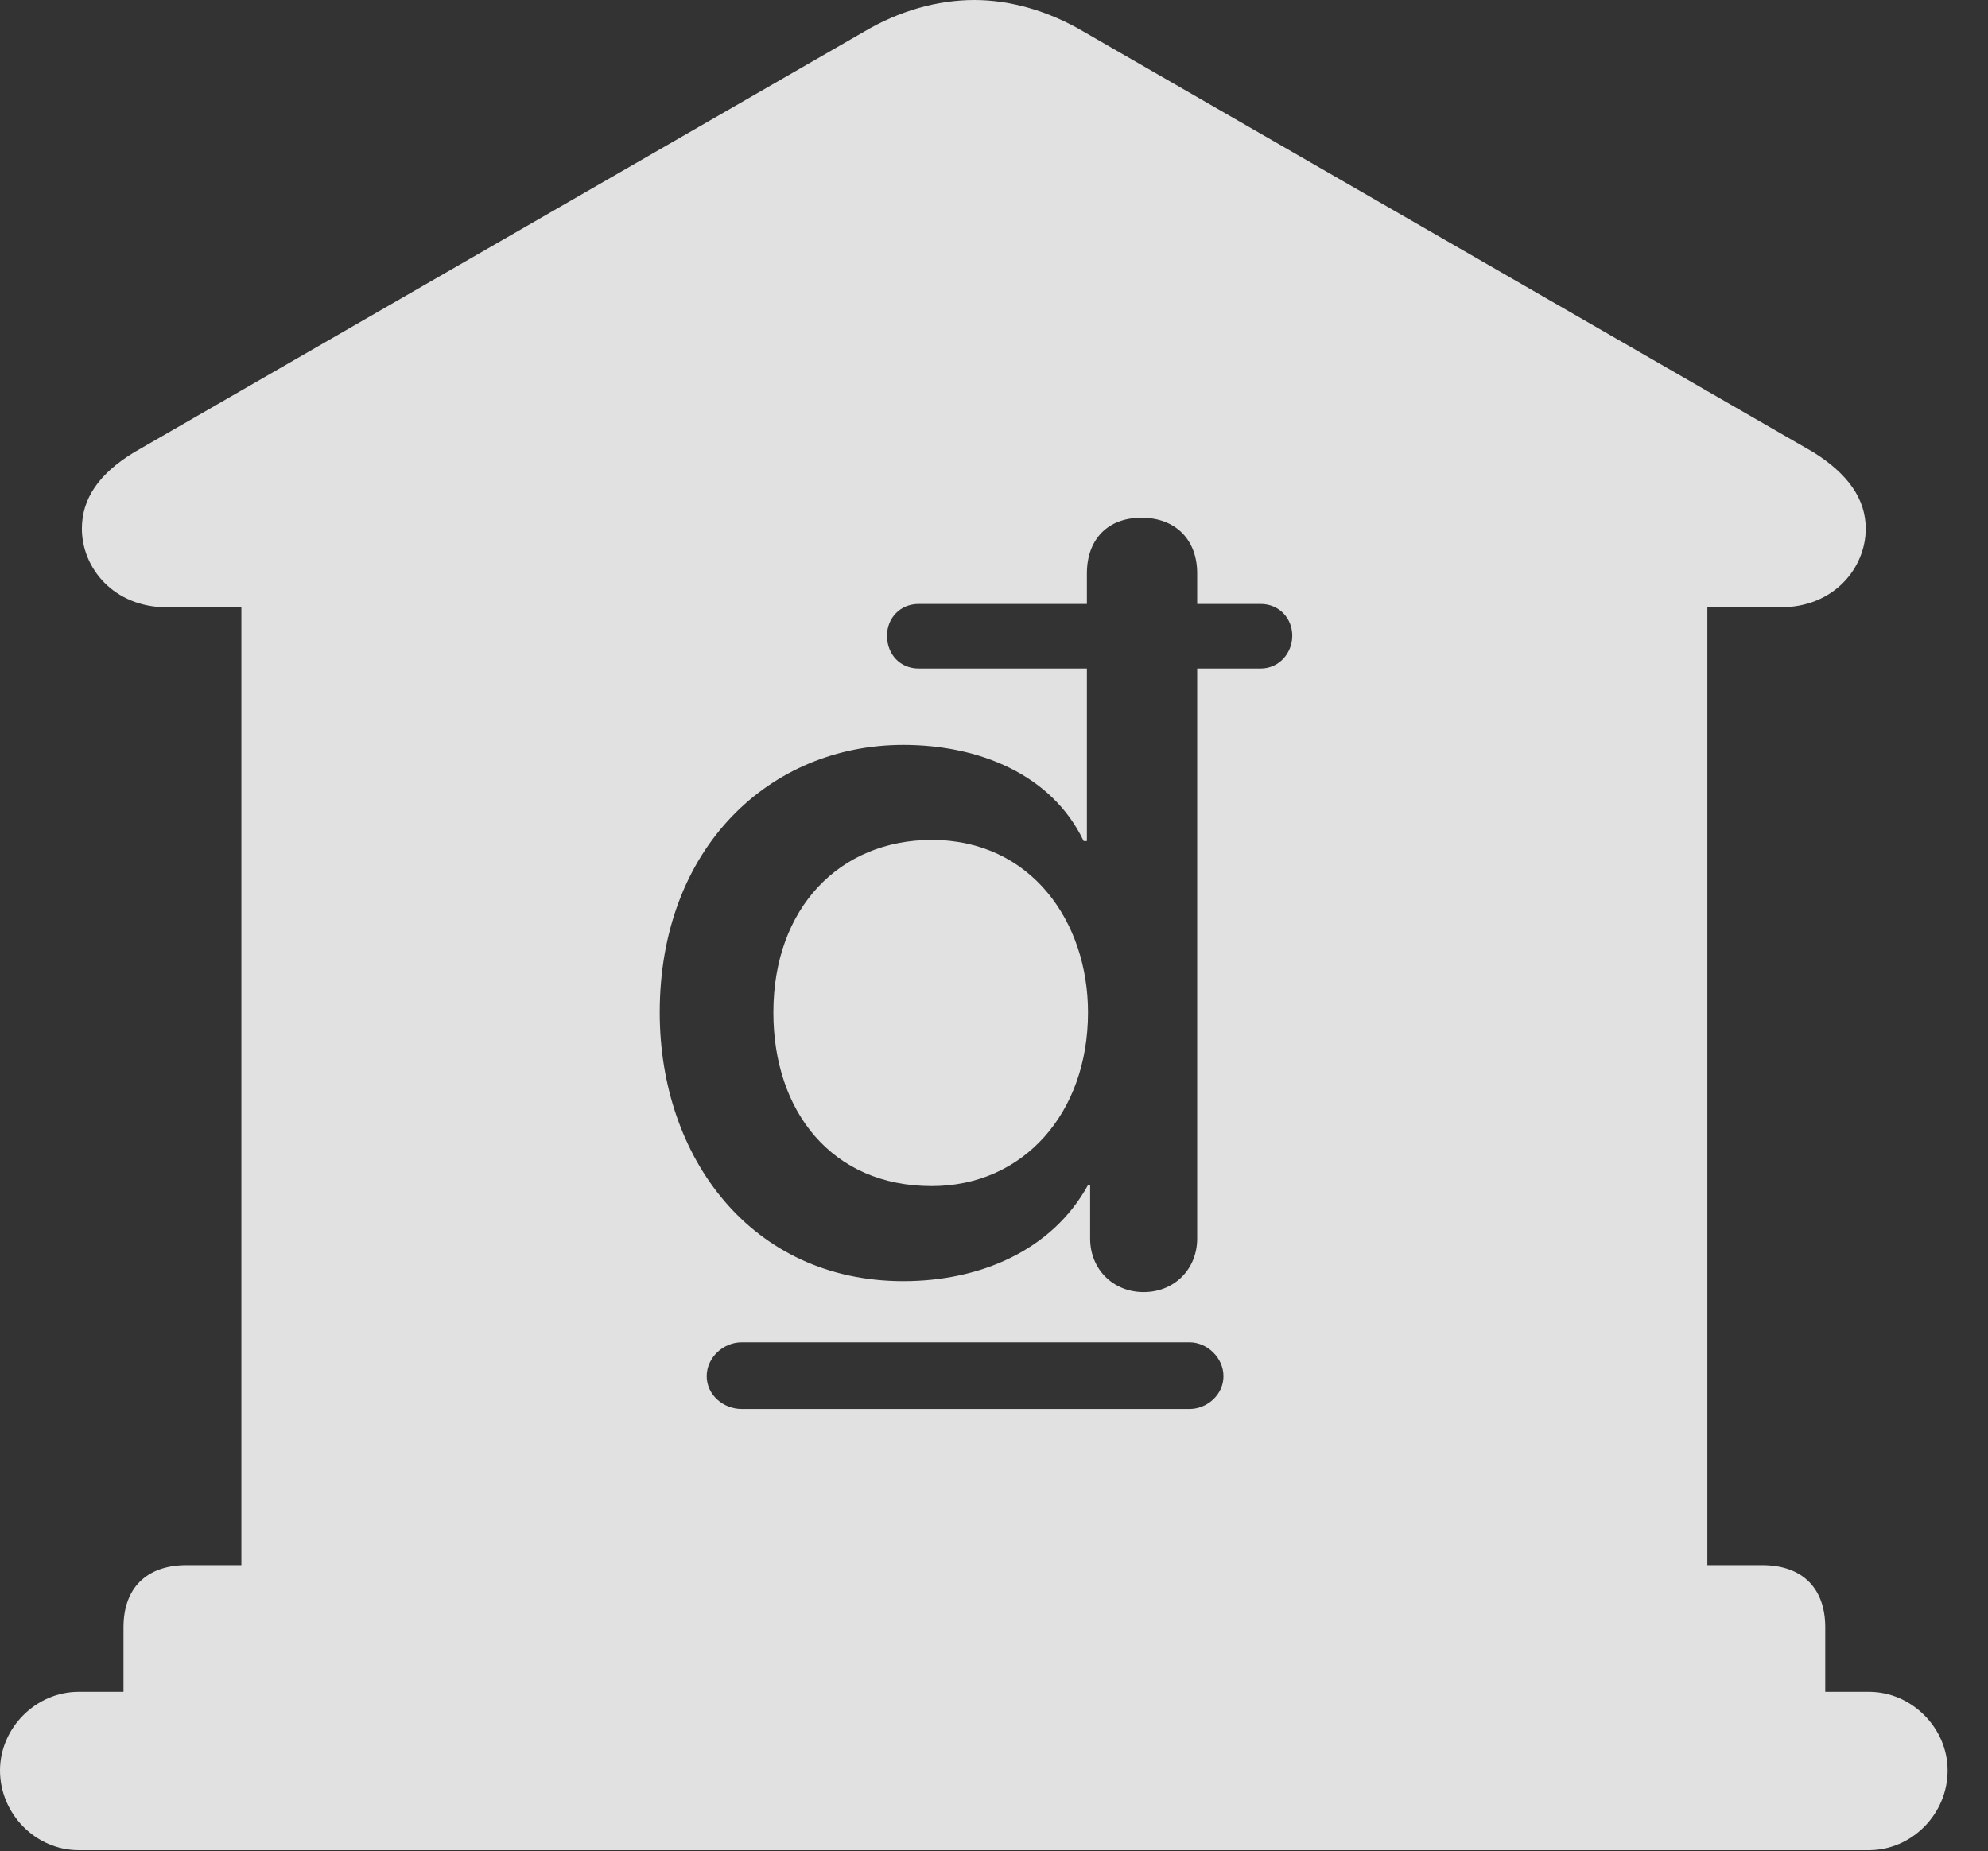 <?xml version="1.0" encoding="UTF-8"?>
<!--Generator: Apple Native CoreSVG 341-->
<!DOCTYPE svg
PUBLIC "-//W3C//DTD SVG 1.1//EN"
       "http://www.w3.org/Graphics/SVG/1.1/DTD/svg11.dtd">
<svg version="1.1" xmlns="http://www.w3.org/2000/svg" xmlns:xlink="http://www.w3.org/1999/xlink" viewBox="0 0 17.773 16.553">
 <rect x="0" y="0" width="17.773" height="16.553" fill="#333333" stroke="none"/>
 <g>
  <rect height="16.553" opacity="0" width="17.773" x="0" y="0"/>
  <path d="M9.688 0.283L16.211 4.043C16.523 4.238 16.68 4.463 16.68 4.727C16.68 5.078 16.396 5.43 15.918 5.43L15.264 5.43L15.264 13.994L15.752 13.994C16.113 13.994 16.318 14.199 16.318 14.551L16.318 15.127L16.709 15.127C17.09 15.127 17.412 15.449 17.412 15.83C17.412 16.221 17.09 16.543 16.709 16.543L0.703 16.543C0.322 16.543 0 16.221 0 15.83C0 15.449 0.322 15.127 0.703 15.127L1.104 15.127L1.104 14.551C1.104 14.199 1.309 13.994 1.67 13.994L2.158 13.994L2.158 5.43L1.494 5.43C1.016 5.43 0.732 5.078 0.732 4.727C0.732 4.463 0.879 4.238 1.201 4.043L7.725 0.283C8.037 0.098 8.379 0 8.711 0C9.033 0 9.375 0.098 9.688 0.283ZM6.631 12.002C6.465 12.002 6.318 12.139 6.318 12.305C6.318 12.471 6.465 12.598 6.631 12.598L10.635 12.598C10.791 12.598 10.938 12.471 10.938 12.305C10.938 12.139 10.791 12.002 10.635 12.002ZM9.717 5.127L9.717 5.4L8.213 5.4C8.047 5.4 7.93 5.527 7.93 5.684C7.93 5.85 8.047 5.977 8.213 5.977L9.717 5.977L9.717 7.52L9.688 7.52C9.404 6.924 8.75 6.66 8.076 6.66C6.885 6.66 5.898 7.578 5.898 9.053C5.898 10.352 6.719 11.455 8.076 11.455C8.76 11.455 9.404 11.182 9.727 10.596L9.746 10.596L9.746 11.074C9.746 11.348 9.951 11.553 10.225 11.553C10.498 11.553 10.703 11.348 10.703 11.074L10.703 5.977L11.27 5.977C11.435 5.977 11.553 5.84 11.553 5.684C11.553 5.527 11.435 5.4 11.27 5.4L10.703 5.4L10.703 5.127C10.703 4.824 10.508 4.629 10.205 4.629C9.902 4.629 9.717 4.824 9.717 5.127ZM9.727 9.053C9.727 9.951 9.15 10.605 8.33 10.605C7.432 10.605 6.914 9.932 6.914 9.053C6.914 8.115 7.51 7.51 8.33 7.51C9.219 7.51 9.727 8.242 9.727 9.053Z" fill="white" fill-opacity="0.85"/>
 </g>
</svg>
